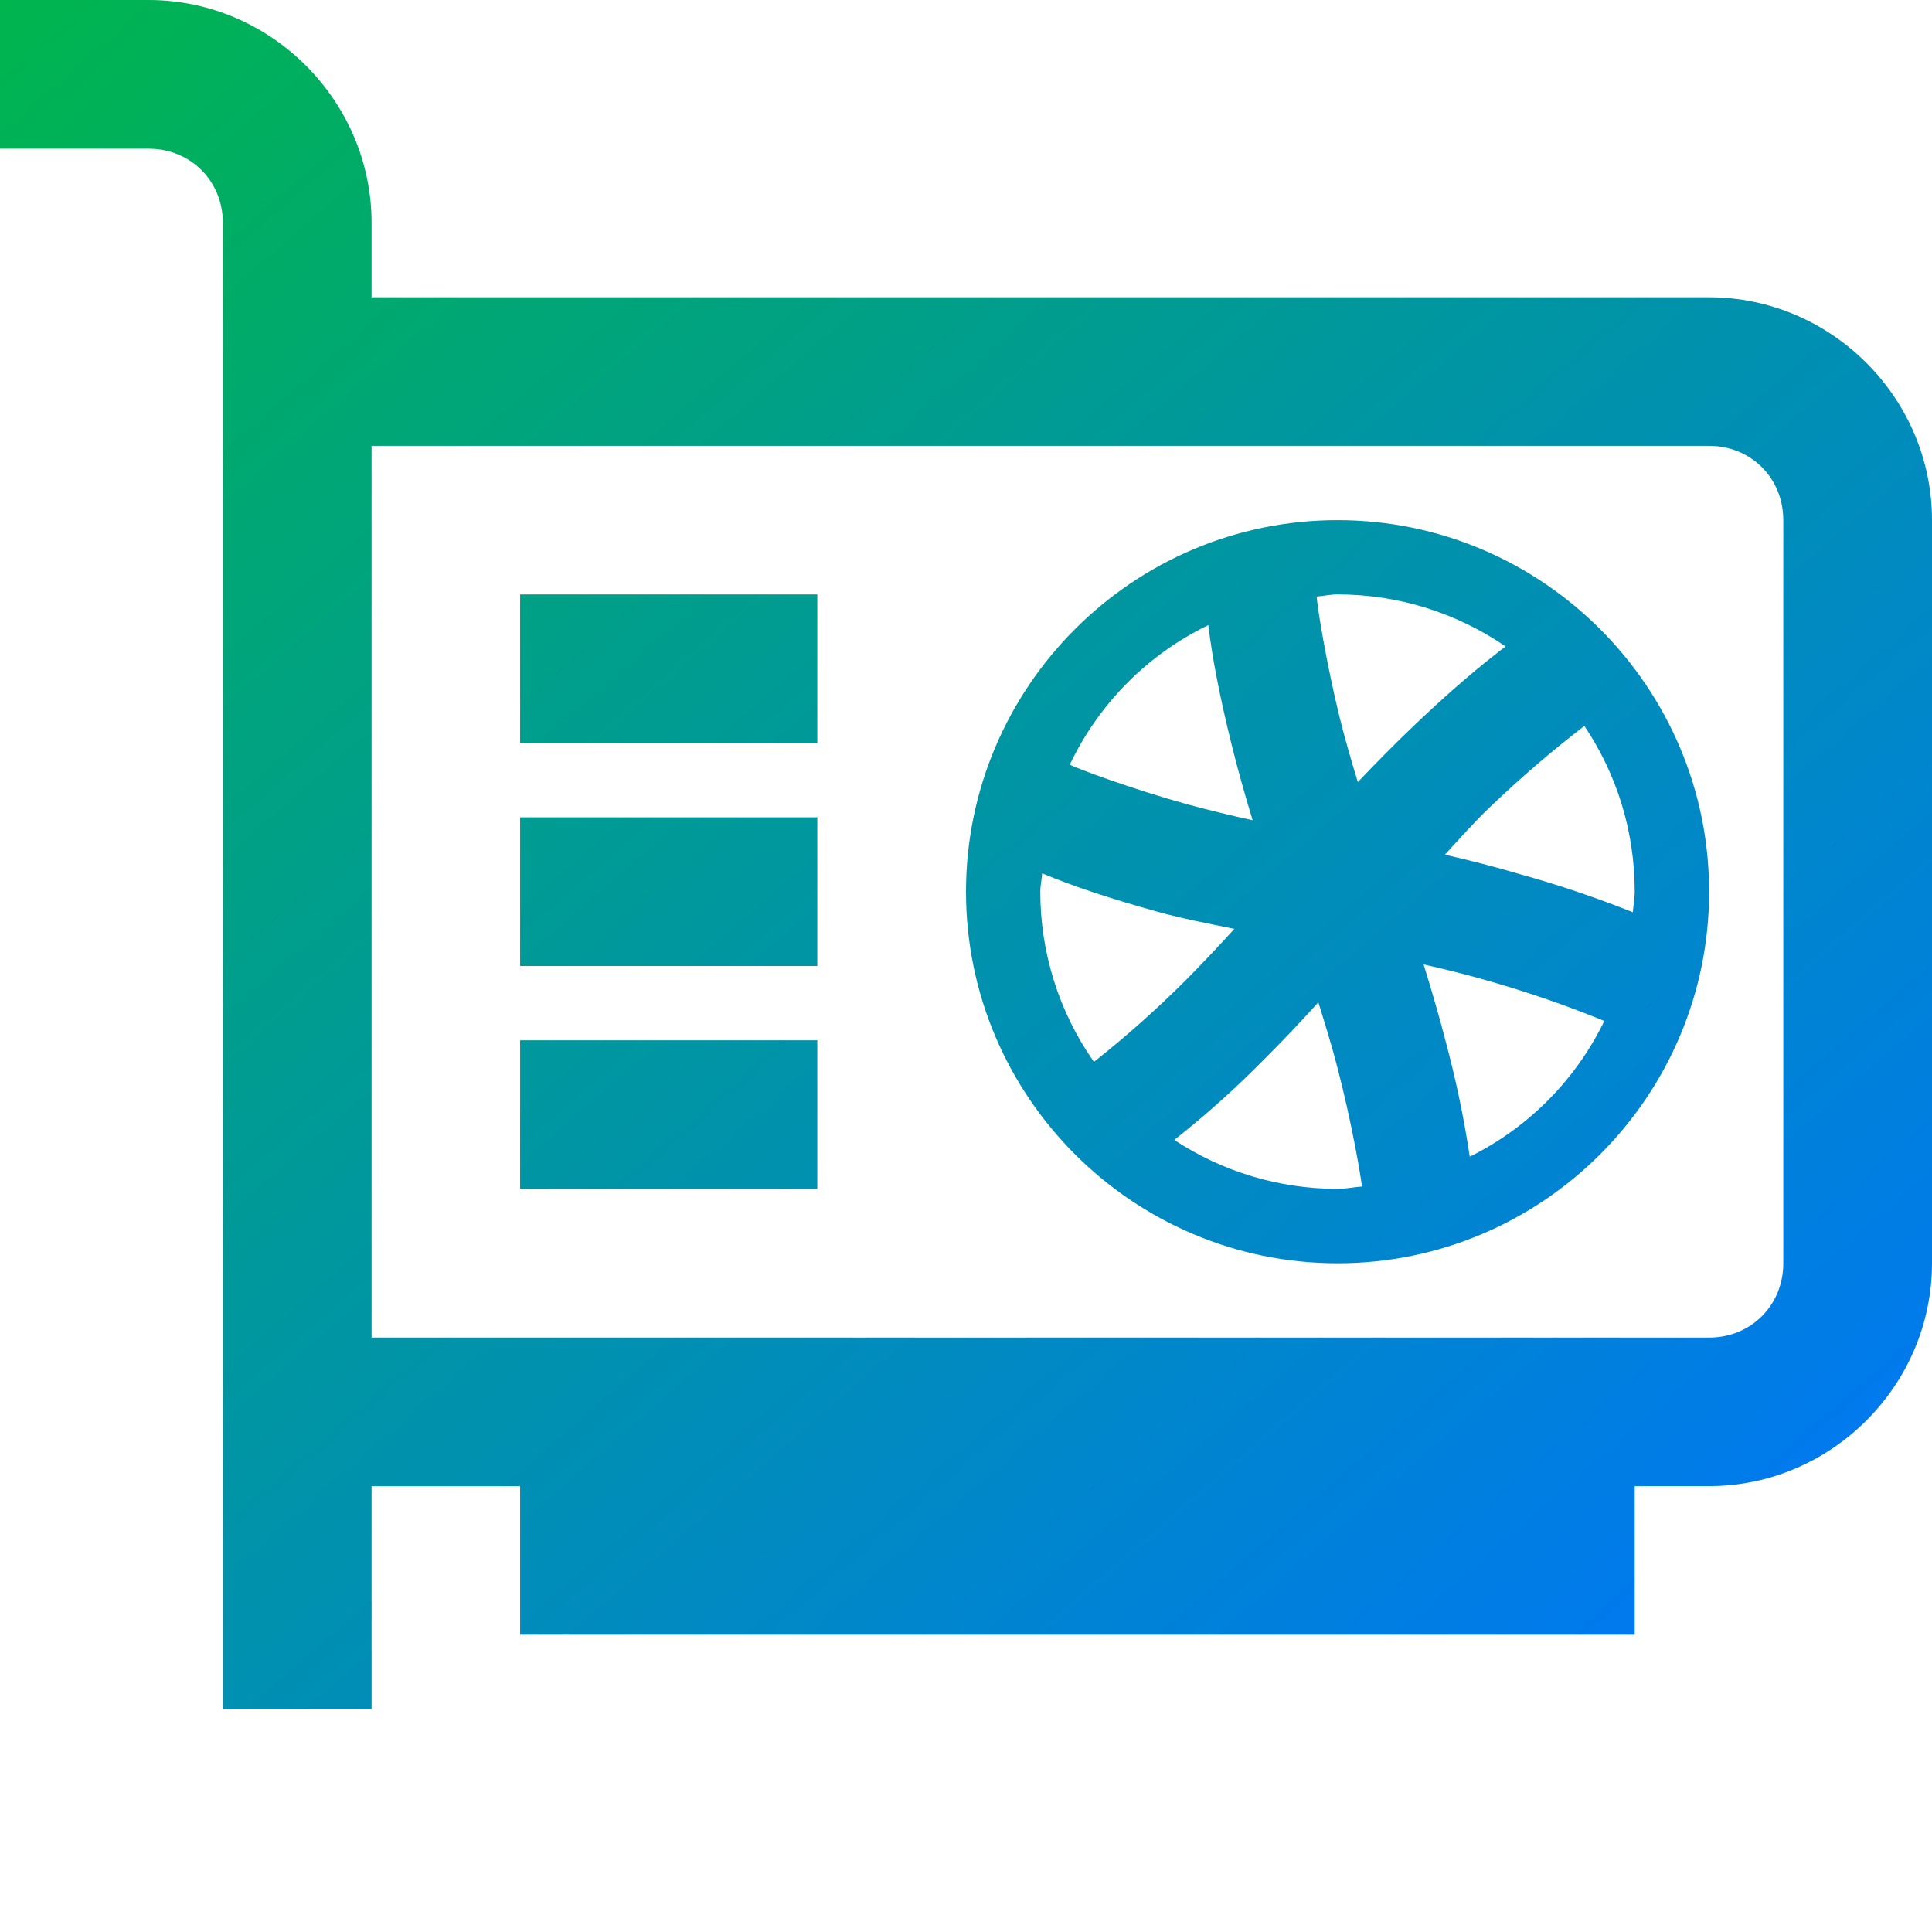 <svg xmlns="http://www.w3.org/2000/svg" xmlns:xlink="http://www.w3.org/1999/xlink" width="64" height="64" viewBox="0 0 64 64" version="1.1"><defs><linearGradient id="linear0" x1="0%" x2="100%" y1="0%" y2="100%"><stop offset="0%" style="stop-color:#00b54e; stop-opacity:1"/><stop offset="100%" style="stop-color:#0073ff; stop-opacity:1"/></linearGradient></defs><g id="surface1"><path style=" stroke:none;fill-rule:nonzero;fill:url(#linear0);" d="M 0 0 L 0 4.926 L 4.926 4.926 C 6.312 4.926 7.383 5.992 7.383 7.383 L 7.383 56.617 L 12.309 56.617 L 12.309 49.23 L 17.23 49.23 L 17.23 54.152 L 54.152 54.152 L 54.152 49.23 L 56.617 49.23 C 60.664 49.23 64 45.895 64 41.848 L 64 17.23 C 64 13.18 60.664 9.848 56.617 9.848 L 12.309 9.848 L 12.309 7.383 C 12.309 3.336 8.973 0 4.926 0 Z M 12.309 14.77 L 56.617 14.77 C 58.008 14.77 59.074 15.84 59.074 17.23 L 59.074 41.848 C 59.074 43.234 58.008 44.309 56.617 44.309 L 12.309 44.309 Z M 44.309 17.23 C 37.523 17.23 32 22.758 32 29.539 C 32 36.324 37.523 41.848 44.309 41.848 C 51.094 41.848 56.617 36.324 56.617 29.539 C 56.617 22.758 51.094 17.23 44.309 17.23 Z M 17.23 19.691 L 17.23 24.617 L 27.074 24.617 L 27.074 19.691 Z M 44.309 19.691 C 46.379 19.691 48.293 20.332 49.875 21.414 C 49.008 22.07 48.016 22.914 46.84 24.035 C 46.207 24.637 45.586 25.273 44.98 25.906 C 44.762 25.199 44.559 24.488 44.379 23.773 C 43.934 21.953 43.641 20.133 43.617 19.762 C 43.848 19.742 44.07 19.691 44.309 19.691 Z M 40.027 20.707 C 40.156 21.789 40.406 23.078 40.797 24.66 C 41.004 25.496 41.242 26.344 41.496 27.172 C 40.766 27.012 40.039 26.836 39.32 26.641 C 37.488 26.133 35.711 25.469 35.438 25.332 C 36.395 23.312 38.016 21.68 40.027 20.707 Z M 52.484 24.047 C 53.539 25.617 54.152 27.5 54.152 29.539 C 54.152 29.773 54.105 29.992 54.09 30.219 C 52.871 29.734 51.637 29.316 50.375 28.965 C 49.543 28.719 48.707 28.504 47.863 28.312 C 48.363 27.773 48.824 27.242 49.383 26.711 C 50.367 25.77 51.402 24.879 52.484 24.047 Z M 17.23 27.074 L 17.23 32 L 27.074 32 L 27.074 27.074 Z M 34.523 28.93 C 35.539 29.355 36.773 29.766 38.332 30.199 C 39.188 30.438 40.035 30.594 40.891 30.77 C 40.375 31.336 39.832 31.914 39.281 32.469 C 38.32 33.43 37.305 34.332 36.238 35.176 C 35.078 33.523 34.461 31.555 34.461 29.539 C 34.461 29.328 34.512 29.137 34.523 28.93 Z M 47.16 31.949 C 49.203 32.402 51.203 33.027 53.145 33.82 C 52.199 35.77 50.633 37.352 48.688 38.316 C 48.492 37.02 48.223 35.734 47.883 34.473 C 47.668 33.629 47.414 32.777 47.16 31.949 Z M 43.672 33.203 C 43.895 33.926 44.125 34.66 44.312 35.395 C 44.766 37.148 45.059 38.832 45.117 39.305 C 44.844 39.324 44.586 39.383 44.309 39.383 C 42.383 39.383 40.504 38.82 38.898 37.762 C 39.949 36.934 40.945 36.039 41.879 35.09 C 42.492 34.48 43.094 33.84 43.676 33.199 Z M 17.23 34.461 L 17.23 39.383 L 27.074 39.383 L 27.074 34.461 Z M 17.23 34.461 "/></g></svg>
